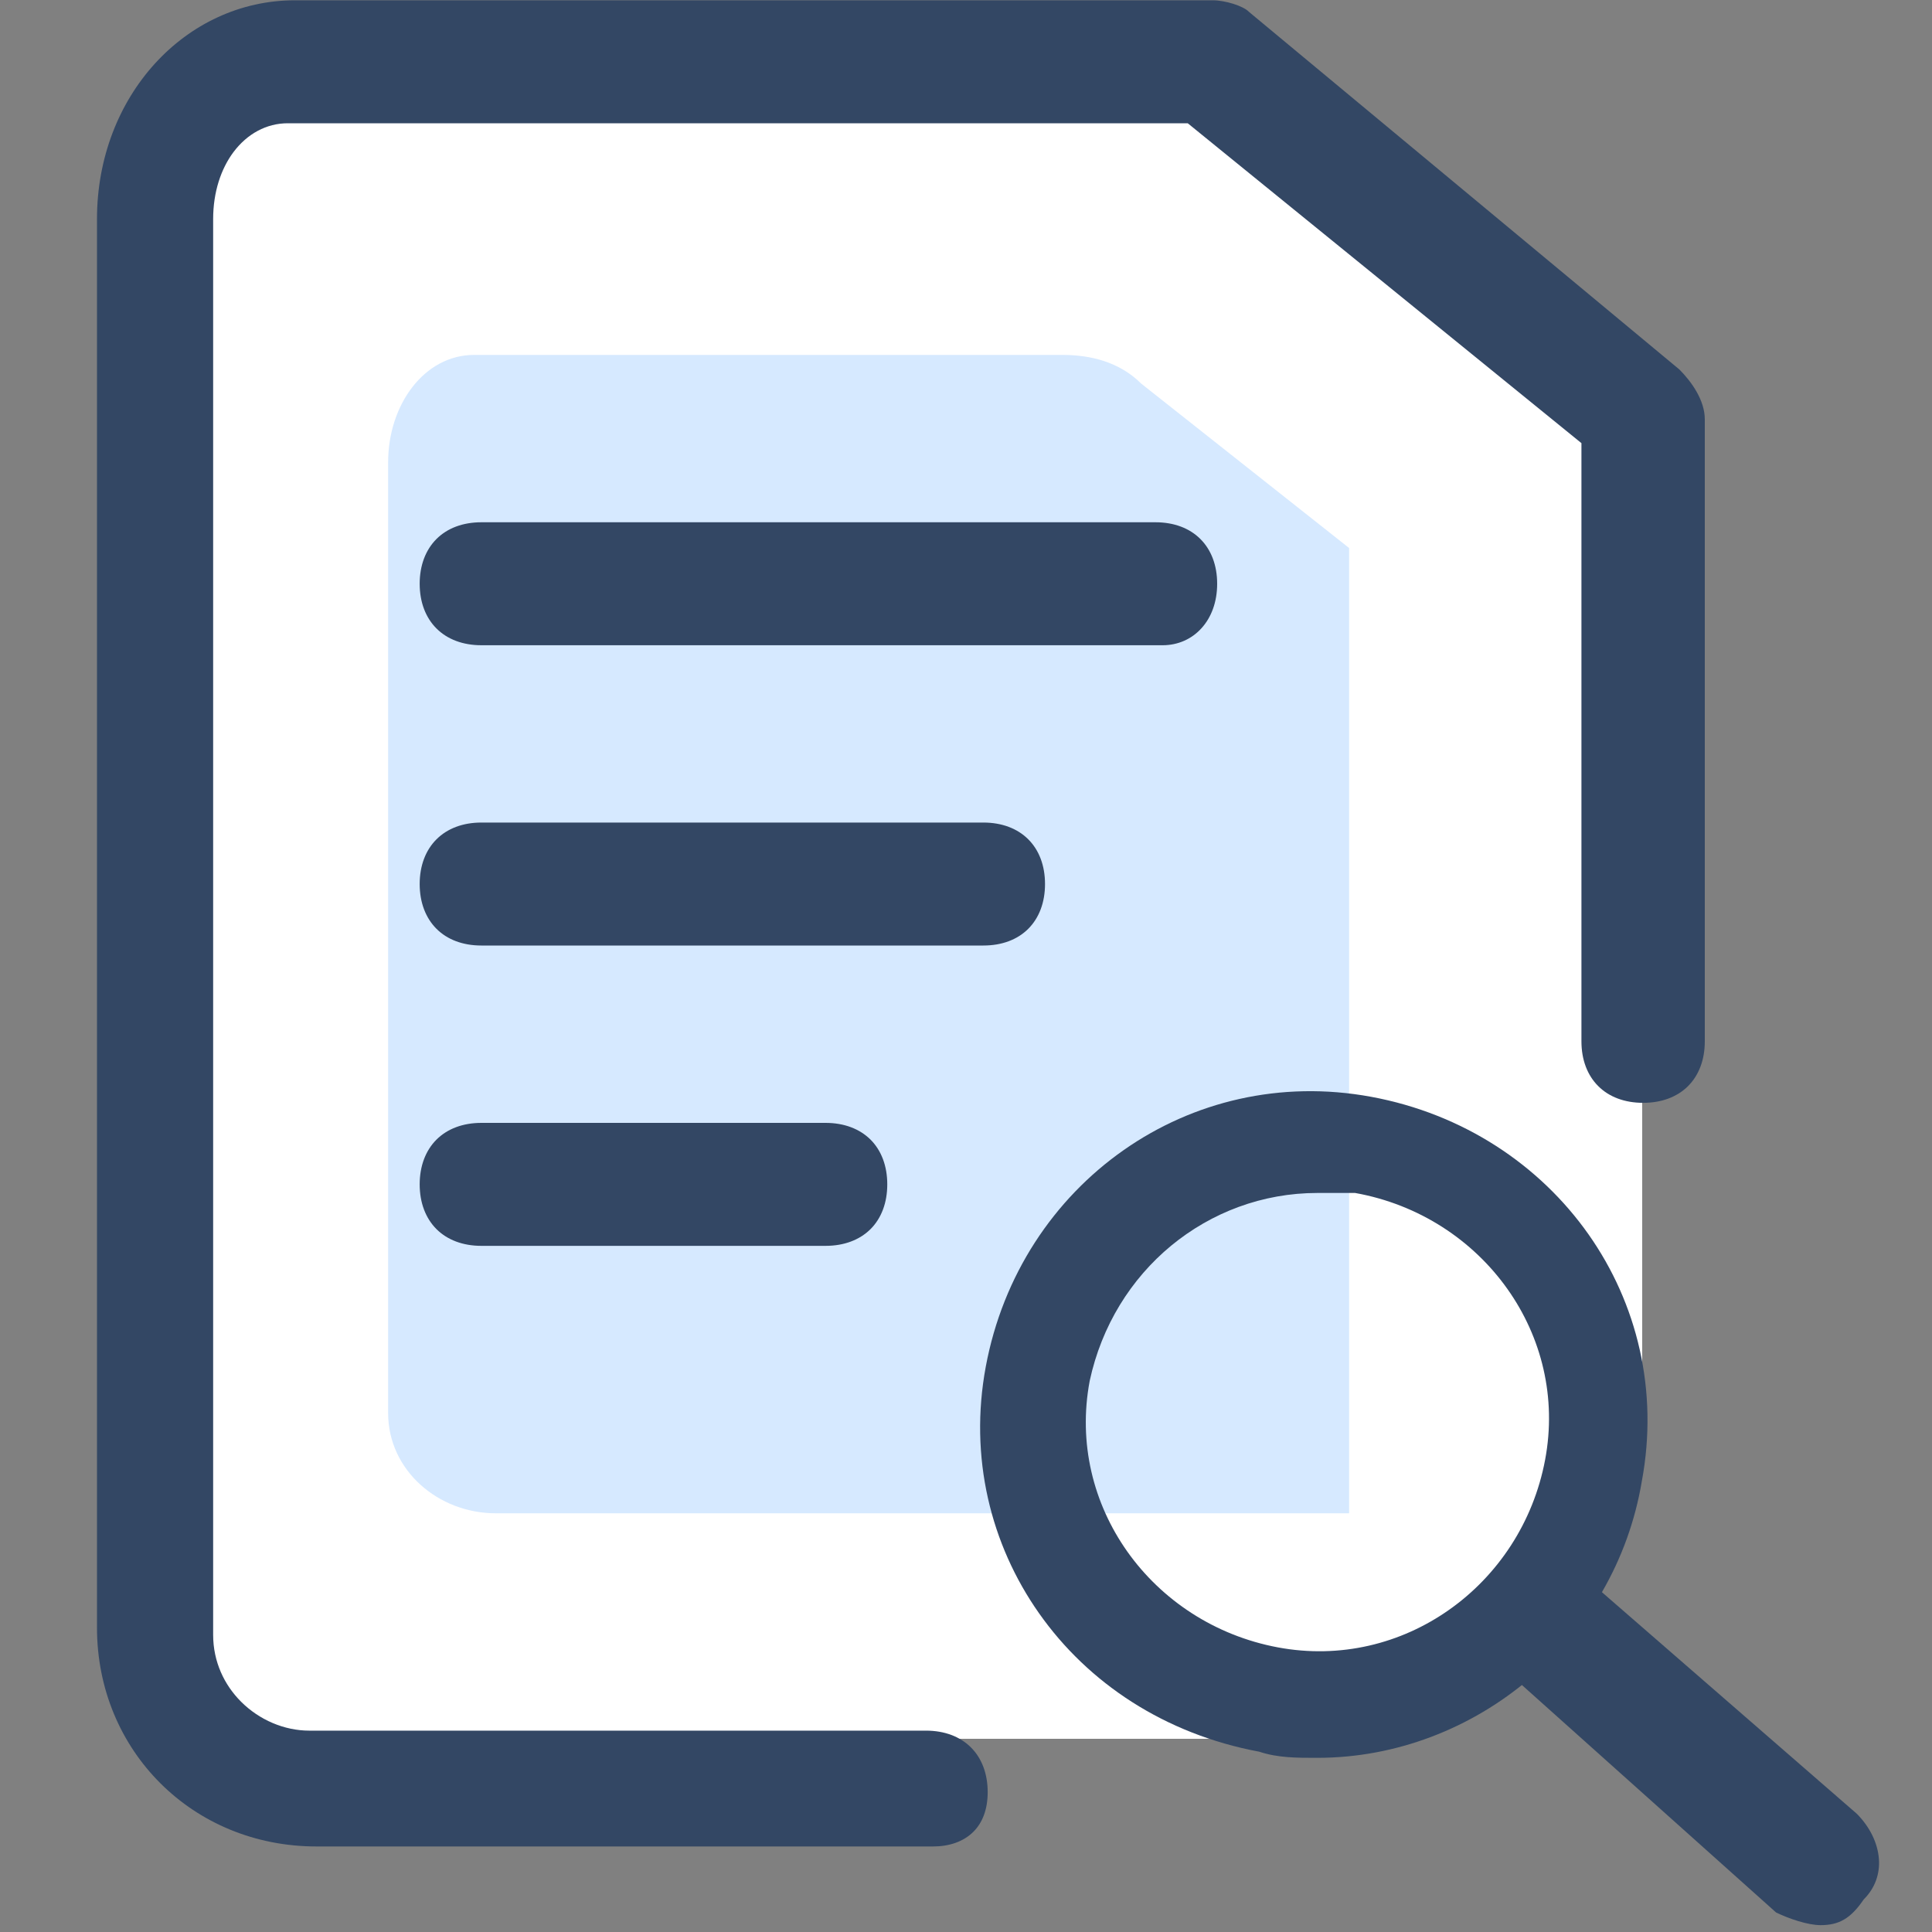 <?xml version="1.0" encoding="UTF-8"?>
<svg width="40px" height="40px" viewBox="0 0 40 40" version="1.1" xmlns="http://www.w3.org/2000/svg" xmlns:xlink="http://www.w3.org/1999/xlink">
    <rect x="0" y="0" width="40" height="40" fill="#808080" stroke="none"/>
    <!-- Generator: Sketch 55.2 (78181) - https://sketchapp.com -->
    <title>报表查询2</title>
    <desc>Created with Sketch.</desc>
    <g id="报表查询2" stroke="none" stroke-width="1" fill="none" fill-rule="evenodd">
        <path d="M6,2 L27,2 C30.866,2 34,5.134 34,9 L34,24 C34,30.627 28.627,36 22,36 L6,36 C4.895,36 4,35.105 4,34 L4,4 C4,2.895 4.895,2 6,2 Z" id="矩形" fill="#FFFFFF" transform="translate(19, 19) scale(-1, 1) rotate(-180) translate(-19, -19) "></path>
        <g transform="translate(2, 0)" fill-rule="nonzero">
            <path d="M16.578,31.331 L8.263,31.331 C7.075,31.331 6.036,30.442 6.036,29.258 L6.036,9.569 C6.036,8.385 6.779,7.348 7.818,7.348 L19.993,7.348 C20.587,7.348 21.181,7.497 21.626,7.941 L25.932,11.346 L25.932,31.331 L16.578,31.331 Z" id="路径" fill="#D6E9FF"></path>
            <path d="M29.736,32.261 C30.066,32.238 30.398,32.332 30.664,32.528 L36.443,37.552 C36.71,37.82 36.877,38.156 36.901,38.491 C36.922,38.79 36.826,39.087 36.586,39.326 C36.313,39.728 36.068,39.858 35.694,39.858 C35.431,39.858 35.042,39.727 34.772,39.596 L29.007,34.437 C28.74,34.169 28.573,33.833 28.548,33.497 C28.527,33.198 28.623,32.901 28.863,32.662 C29.113,32.412 29.423,32.283 29.736,32.261 Z" id="路径" fill="#334764"></path>
            <path d="M25.275,36.394 C24.856,36.394 24.463,36.397 24.071,36.267 C22.114,35.902 20.529,34.846 19.513,33.402 C18.509,31.976 18.061,30.171 18.409,28.297 C18.761,26.401 19.82,24.822 21.268,23.809 C22.698,22.808 24.508,22.361 26.388,22.708 C28.289,23.059 29.874,24.115 30.89,25.558 C31.894,26.985 32.341,28.789 31.993,30.663 C31.715,32.326 30.857,33.743 29.671,34.753 C28.459,35.786 26.903,36.394 25.275,36.394 Z M29.99,30.223 C30.233,28.932 29.914,27.681 29.211,26.689 C28.495,25.678 27.38,24.936 26.056,24.699 L25.275,24.699 C24.138,24.699 23.082,25.103 22.248,25.79 C21.416,26.477 20.807,27.447 20.561,28.59 C20.318,29.88 20.637,31.131 21.34,32.124 C22.049,33.125 23.149,33.862 24.456,34.107 C25.751,34.349 27.006,34.031 28.001,33.33 C29.005,32.624 29.745,31.526 29.99,30.223 L29.99,30.223 Z" id="形状" fill="#334764"></path>
            <path d="M0.008,4.536 C0.008,3.265 0.464,2.134 1.205,1.319 C1.946,0.504 2.972,0.006 4.106,0.006 L23.111,0.006 C23.36,0.006 23.742,0.121 23.86,0.247 L32.77,7.65 C33.028,7.909 33.296,8.292 33.296,8.681 L33.296,21.56 C33.296,21.942 33.173,22.263 32.949,22.487 C32.724,22.711 32.402,22.833 32.019,22.833 C31.636,22.833 31.314,22.711 31.09,22.487 C30.865,22.263 30.742,21.942 30.742,21.56 L30.742,9.175 L22.591,2.552 L3.958,2.552 C3.518,2.552 3.12,2.769 2.836,3.146 C2.577,3.491 2.413,3.973 2.413,4.536 L2.413,33.847 C2.413,34.404 2.643,34.885 2.993,35.234 C3.37,35.61 3.887,35.831 4.403,35.831 L17.172,35.831 C17.555,35.831 17.877,35.954 18.101,36.177 C18.326,36.401 18.449,36.722 18.449,37.104 C18.449,37.462 18.341,37.738 18.152,37.926 C17.945,38.132 17.648,38.229 17.32,38.229 L4.551,38.229 C3.274,38.229 2.137,37.735 1.321,36.921 C0.504,36.106 0.008,34.973 0.008,33.699 L0.008,4.536 Z" id="路径" fill="#334764"></path>
            <path d="M7.966,10.813 L21.923,10.813 C22.306,10.813 22.628,10.935 22.852,11.159 C23.077,11.383 23.2,11.704 23.2,12.086 C23.2,12.463 23.08,12.781 22.877,13.005 C22.674,13.231 22.389,13.359 22.071,13.359 L7.966,13.359 C7.583,13.359 7.261,13.236 7.037,13.012 C6.813,12.789 6.689,12.468 6.689,12.086 C6.689,11.704 6.813,11.383 7.037,11.159 C7.261,10.935 7.583,10.813 7.966,10.813 Z M7.966,17.03 L18.36,17.03 C18.743,17.03 19.065,17.153 19.289,17.377 C19.513,17.6 19.636,17.921 19.636,18.303 C19.636,18.685 19.513,19.006 19.289,19.23 C19.065,19.454 18.743,19.576 18.36,19.576 L7.966,19.576 C7.583,19.576 7.261,19.454 7.037,19.23 C6.813,19.006 6.689,18.685 6.689,18.303 C6.689,17.921 6.813,17.6 7.037,17.377 C7.261,17.153 7.583,17.03 7.966,17.03 Z" id="形状" fill="#334764"></path>
            <path d="M7.966,23.248 L15.093,23.248 C15.476,23.248 15.798,23.371 16.023,23.594 C16.247,23.818 16.37,24.139 16.37,24.521 C16.37,24.903 16.247,25.224 16.023,25.448 C15.798,25.671 15.476,25.794 15.093,25.794 L7.966,25.794 C7.583,25.794 7.261,25.671 7.037,25.448 C6.813,25.224 6.689,24.903 6.689,24.521 C6.689,24.139 6.813,23.818 7.037,23.594 C7.261,23.371 7.583,23.248 7.966,23.248 Z" id="路径" fill="#334764"></path>
        </g>
    </g>
</svg>